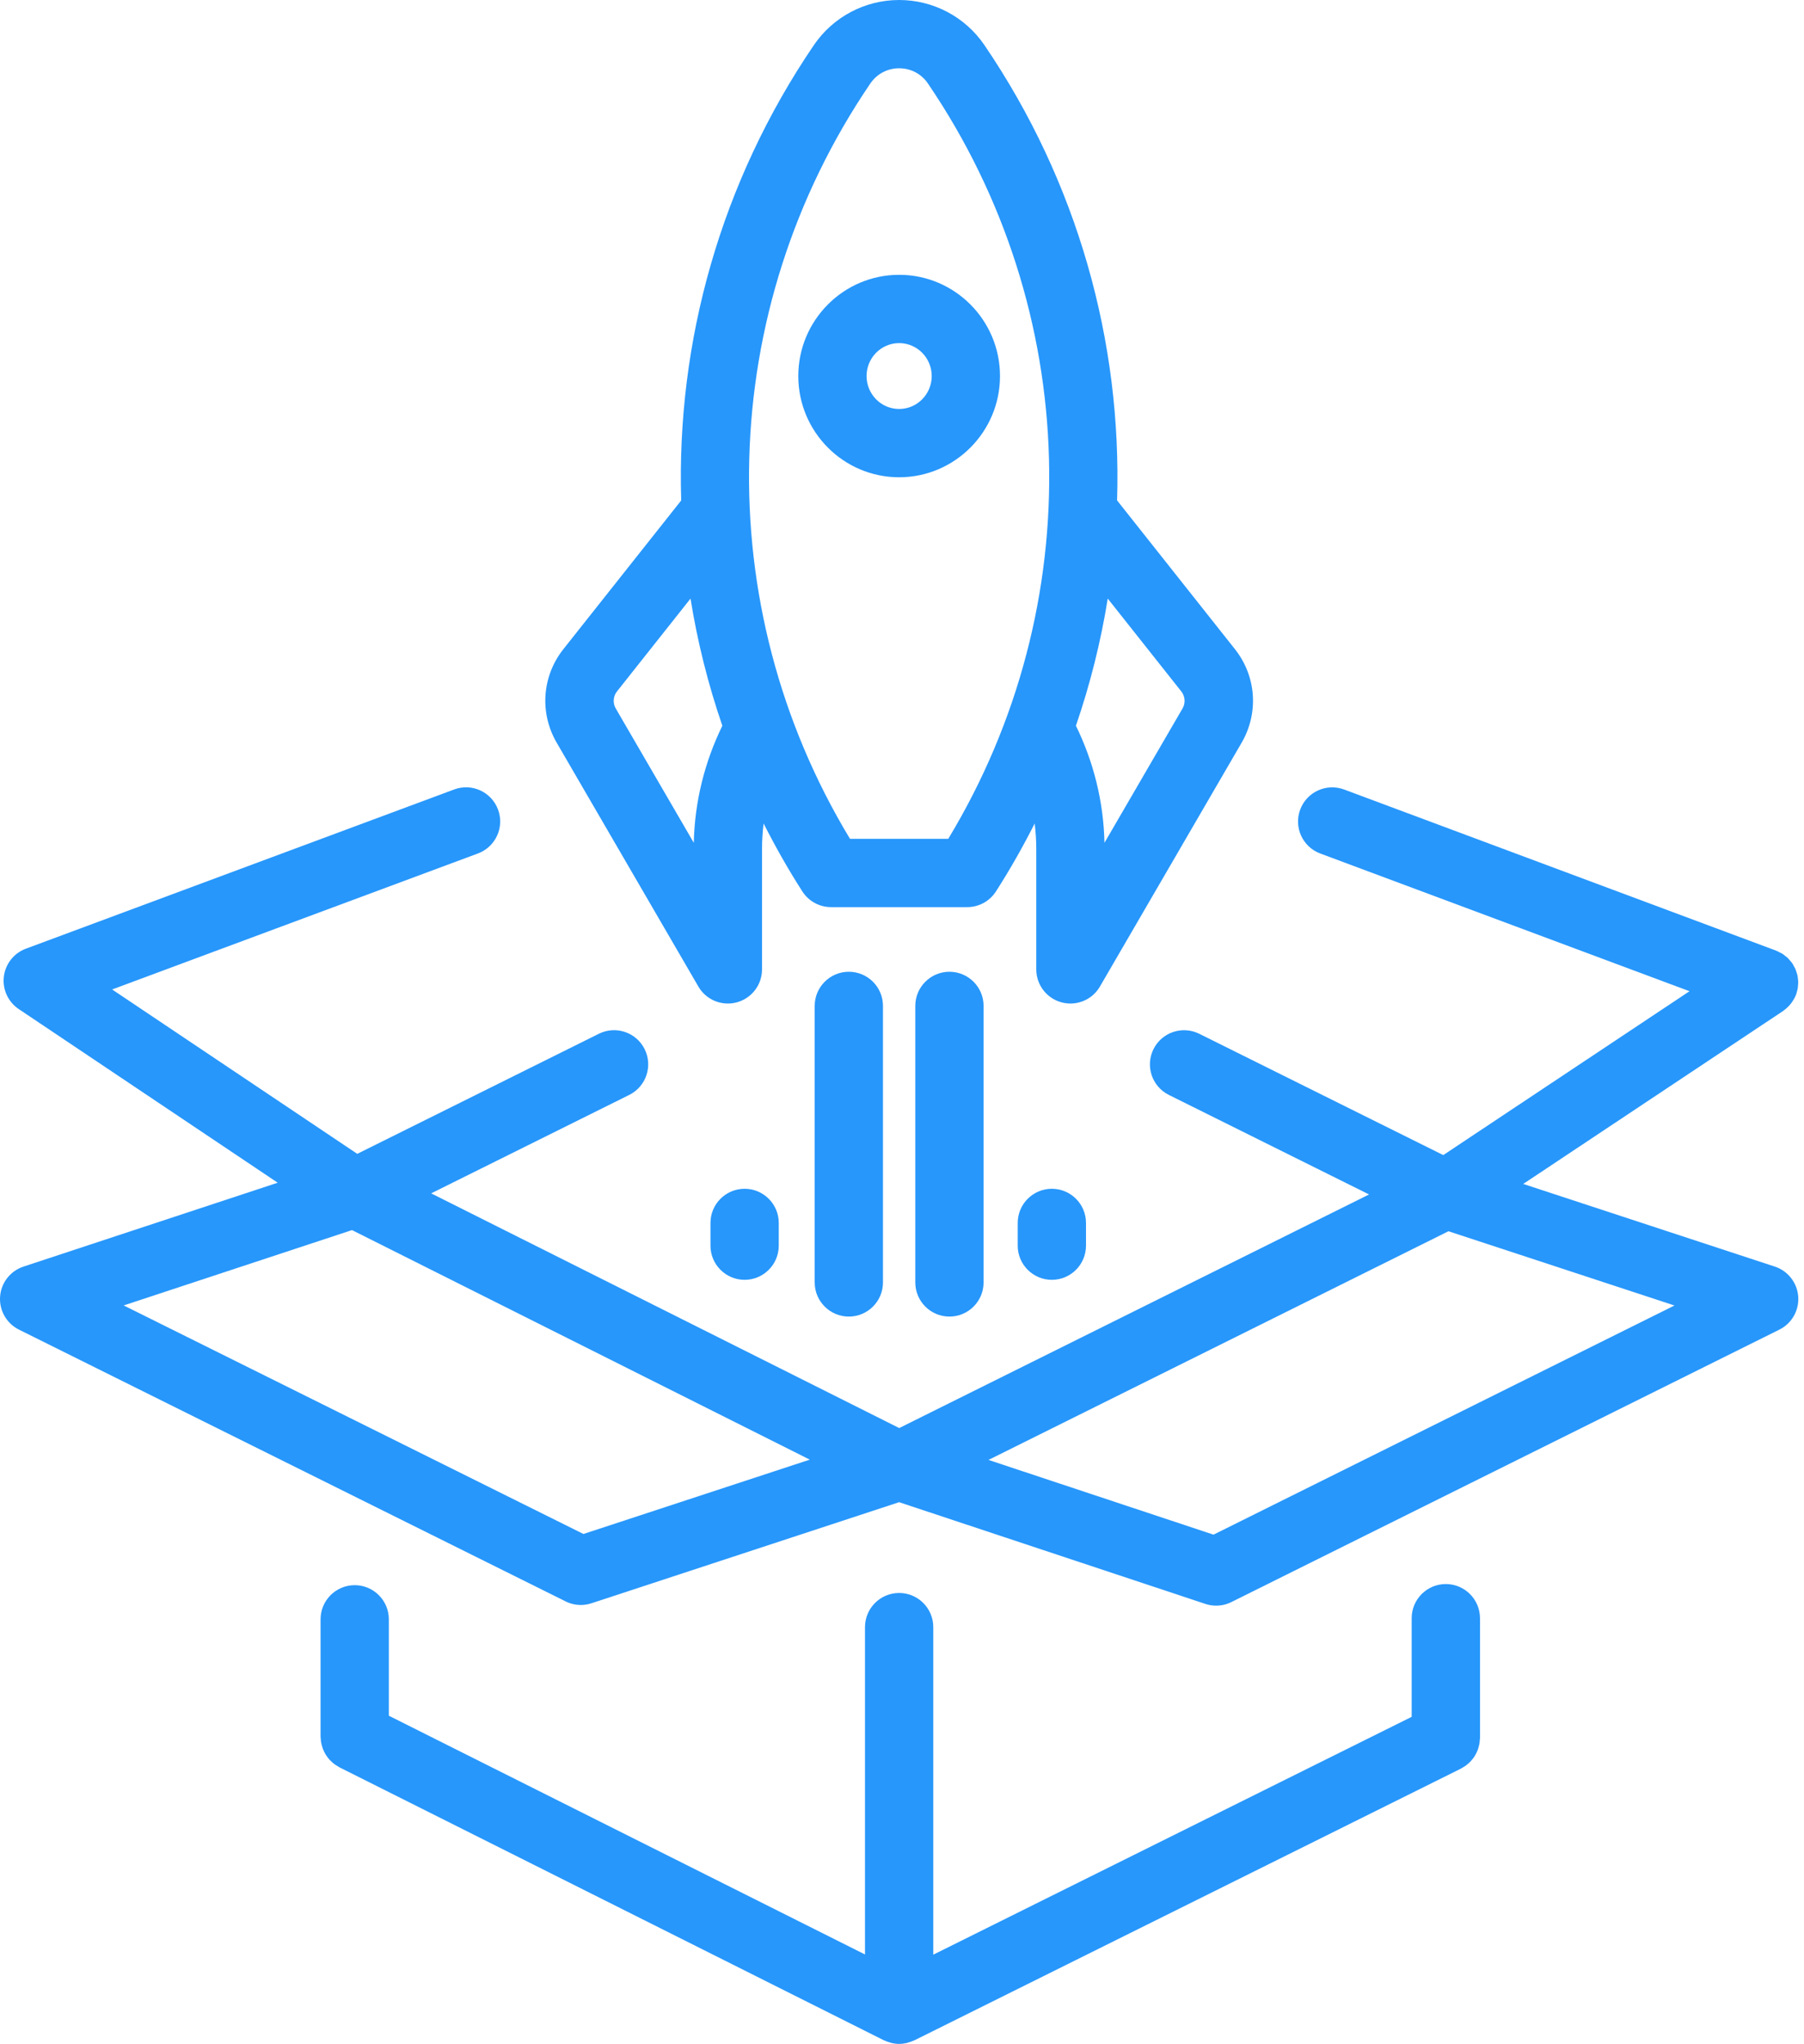 <svg width="226" height="256" viewBox="0 0 226 256" fill="none" xmlns="http://www.w3.org/2000/svg">
<path d="M181.127 198.403C178.767 198.403 176.851 200.319 176.851 202.68V215.035L116.918 244.825V203.798C116.918 201.437 115.002 199.521 112.642 199.521C110.281 199.521 108.365 201.437 108.365 203.798V244.799L48.713 214.896V202.821C48.713 200.46 46.797 198.544 44.436 198.544C42.075 198.544 40.159 200.46 40.159 202.821V217.537C40.159 217.623 40.178 217.702 40.185 217.787C40.193 217.941 40.206 218.093 40.232 218.245C40.255 218.382 40.288 218.512 40.324 218.643C40.36 218.775 40.397 218.908 40.446 219.036C40.495 219.166 40.553 219.293 40.615 219.417C40.675 219.541 40.739 219.66 40.811 219.778C40.882 219.891 40.959 220 41.04 220.107C41.126 220.221 41.213 220.332 41.312 220.437C41.404 220.535 41.502 220.627 41.603 220.715C41.707 220.807 41.812 220.899 41.925 220.98C42.045 221.067 42.173 221.144 42.304 221.219C42.379 221.262 42.443 221.318 42.522 221.358L110.728 255.549C110.764 255.566 110.803 255.572 110.839 255.589C111.044 255.686 111.258 255.758 111.478 255.82C111.557 255.844 111.634 255.876 111.716 255.893C112.015 255.959 112.325 256 112.644 256C112.962 256 113.27 255.959 113.57 255.893C113.649 255.876 113.721 255.844 113.801 255.822C114.023 255.76 114.239 255.688 114.446 255.592C114.481 255.577 114.517 255.57 114.549 255.555L183.035 221.514C183.114 221.476 183.178 221.42 183.253 221.377C183.386 221.301 183.518 221.224 183.642 221.134C183.755 221.052 183.856 220.963 183.959 220.873C184.061 220.783 184.16 220.691 184.254 220.591C184.352 220.486 184.438 220.377 184.525 220.263C184.606 220.156 184.686 220.05 184.756 219.934C184.829 219.816 184.891 219.695 184.953 219.573C185.015 219.449 185.073 219.325 185.122 219.194C185.171 219.064 185.21 218.931 185.246 218.796C185.28 218.666 185.314 218.538 185.338 218.405C185.363 218.251 185.376 218.097 185.385 217.939C185.389 217.853 185.411 217.774 185.411 217.689V202.684C185.404 200.319 183.488 198.403 181.127 198.403Z" fill="#2797FB"/>
<path d="M114.666 125.991V160.626C114.666 162.987 116.582 164.903 118.943 164.903C121.304 164.903 123.22 162.987 123.22 160.626V125.991C123.22 123.63 121.304 121.714 118.943 121.714C116.582 121.714 114.666 123.63 114.666 125.991Z" fill="#2797FB"/>
<path d="M102.062 125.991V160.626C102.062 162.987 103.978 164.903 106.339 164.903C108.7 164.903 110.616 162.987 110.616 160.626V125.991C110.616 123.63 108.7 121.714 106.339 121.714C103.978 121.714 102.062 123.63 102.062 125.991Z" fill="#2797FB"/>
<path d="M127.497 153.172V156.022C127.497 158.383 129.413 160.299 131.773 160.299C134.134 160.299 136.05 158.383 136.05 156.022V153.172C136.05 150.811 134.134 148.895 131.773 148.895C129.413 148.895 127.497 150.811 127.497 153.172Z" fill="#2797FB"/>
<path d="M89.006 153.172V156.022C89.006 158.383 90.922 160.299 93.283 160.299C95.643 160.299 97.559 158.383 97.559 156.022V153.172C97.559 150.811 95.643 148.895 93.283 148.895C90.922 148.895 89.006 150.811 89.006 153.172Z" fill="#2797FB"/>
<path d="M222.344 158.642L190.825 148.29L223.377 126.63C223.386 126.624 223.392 126.618 223.399 126.613C223.433 126.59 223.461 126.56 223.493 126.536C223.781 126.329 224.029 126.092 224.25 125.831C224.31 125.76 224.367 125.692 224.423 125.617C224.656 125.302 224.851 124.969 224.99 124.61C224.996 124.593 225.009 124.582 225.015 124.565C225.052 124.469 225.062 124.372 225.09 124.276C225.135 124.124 225.182 123.975 225.21 123.821C225.233 123.686 225.24 123.551 225.25 123.416C225.261 123.275 225.276 123.136 225.274 122.993C225.272 122.856 225.253 122.721 225.238 122.587C225.223 122.446 225.208 122.307 225.178 122.168C225.148 122.033 225.105 121.907 225.062 121.776C225.019 121.644 224.981 121.511 224.925 121.381C224.863 121.237 224.784 121.103 224.705 120.966C224.656 120.878 224.622 120.786 224.566 120.703C224.553 120.684 224.536 120.669 224.523 120.649C224.431 120.515 224.32 120.393 224.211 120.269C224.132 120.179 224.062 120.081 223.976 119.999C223.878 119.905 223.764 119.826 223.655 119.738C223.544 119.649 223.437 119.552 223.317 119.478C223.217 119.413 223.104 119.364 222.997 119.309C222.853 119.234 222.714 119.155 222.565 119.097C222.541 119.088 222.522 119.073 222.498 119.065L168.387 98.887C166.169 98.062 163.71 99.189 162.885 101.4C162.059 103.613 163.184 106.076 165.397 106.902L211.657 124.152L180.809 144.676L150.238 129.481C148.121 128.433 145.557 129.293 144.505 131.408C143.453 133.522 144.317 136.088 146.432 137.141L171.511 149.607L112.65 178.865L54.014 149.47L78.832 137.138C80.946 136.086 81.81 133.52 80.758 131.405C79.706 129.291 77.142 128.427 75.025 129.479L44.757 144.52L14.047 123.932L59.875 106.897C62.088 106.074 63.217 103.613 62.394 101.4C61.571 99.186 59.111 98.055 56.896 98.881L3.24 118.825C1.735 119.383 0.67 120.739 0.481 122.332C0.293 123.927 1.014 125.493 2.348 126.387L34.789 148.136L2.938 158.644C1.292 159.187 0.135 160.671 0.011 162.401C-0.113 164.131 0.821 165.765 2.374 166.537L70.86 200.578C71.456 200.875 72.109 201.025 72.763 201.025C73.212 201.025 73.663 200.954 74.097 200.811L112.637 188.151L151.006 200.892C151.444 201.037 151.9 201.11 152.353 201.11C153.008 201.11 153.66 200.96 154.256 200.663L222.915 166.537C224.47 165.765 225.4 164.131 225.276 162.399C225.15 160.665 223.991 159.183 222.344 158.642ZM73.092 192.133L15.495 163.507L44.098 154.07L101.449 182.821L73.092 192.133ZM152.026 192.217L123.836 182.857L181.459 154.215L209.771 163.515L152.026 192.217Z" fill="#2797FB"/>
<path d="M87.49 123.566C88.268 124.907 89.69 125.694 91.187 125.694C91.557 125.694 91.931 125.647 92.301 125.546C94.168 125.044 95.464 123.35 95.464 121.417V106.307C95.464 105.24 95.539 104.186 95.663 103.142C97.128 106.036 98.736 108.878 100.513 111.649C101.3 112.876 102.655 113.618 104.114 113.618H121.172C122.63 113.618 123.986 112.876 124.773 111.649C126.55 108.878 128.158 106.036 129.622 103.142C129.746 104.186 129.821 105.242 129.821 106.307V121.417C129.821 123.35 131.117 125.044 132.984 125.546C133.354 125.645 133.728 125.694 134.098 125.694C135.595 125.694 137.017 124.907 137.795 123.566L155.546 93.028C157.719 89.288 157.387 84.684 154.701 81.297L139.946 62.678C140.554 42.817 135.009 22.829 123.329 5.654C120.917 2.113 116.925 0 112.642 0C108.358 0 104.364 2.115 101.956 5.656C90.276 22.831 84.731 42.817 85.339 62.68L70.584 81.299C67.9 84.686 67.569 89.292 69.744 93.03L87.49 123.566ZM112.642 8.553C114.111 8.553 115.428 9.251 116.253 10.465C135.584 38.893 136.506 75.773 118.794 105.065H106.485C88.777 75.771 89.697 38.893 109.028 10.465C109.855 9.251 111.173 8.553 112.642 8.553ZM147.995 86.609C148.474 87.212 148.534 88.065 148.147 88.732L138.364 105.563C138.255 100.399 136.996 95.416 134.789 90.898C136.579 85.685 137.909 80.358 138.775 74.974L147.995 86.609ZM77.286 86.611L86.506 74.976C87.37 80.36 88.702 85.687 90.492 90.9C88.285 95.419 87.026 100.399 86.917 105.563L77.136 88.732C76.749 88.065 76.809 87.212 77.286 86.611Z" fill="#2797FB"/>
<path d="M112.641 59.778C119.608 59.778 125.277 54.09 125.277 47.1C125.277 40.109 119.61 34.421 112.641 34.421C105.675 34.421 100.008 40.109 100.008 47.1C100.008 54.09 105.675 59.778 112.641 59.778ZM112.641 42.975C114.891 42.975 116.723 44.825 116.723 47.1C116.723 49.375 114.891 51.225 112.641 51.225C110.392 51.225 108.561 49.375 108.561 47.1C108.561 44.825 110.392 42.975 112.641 42.975Z" fill="#2797FB"/>
</svg>
